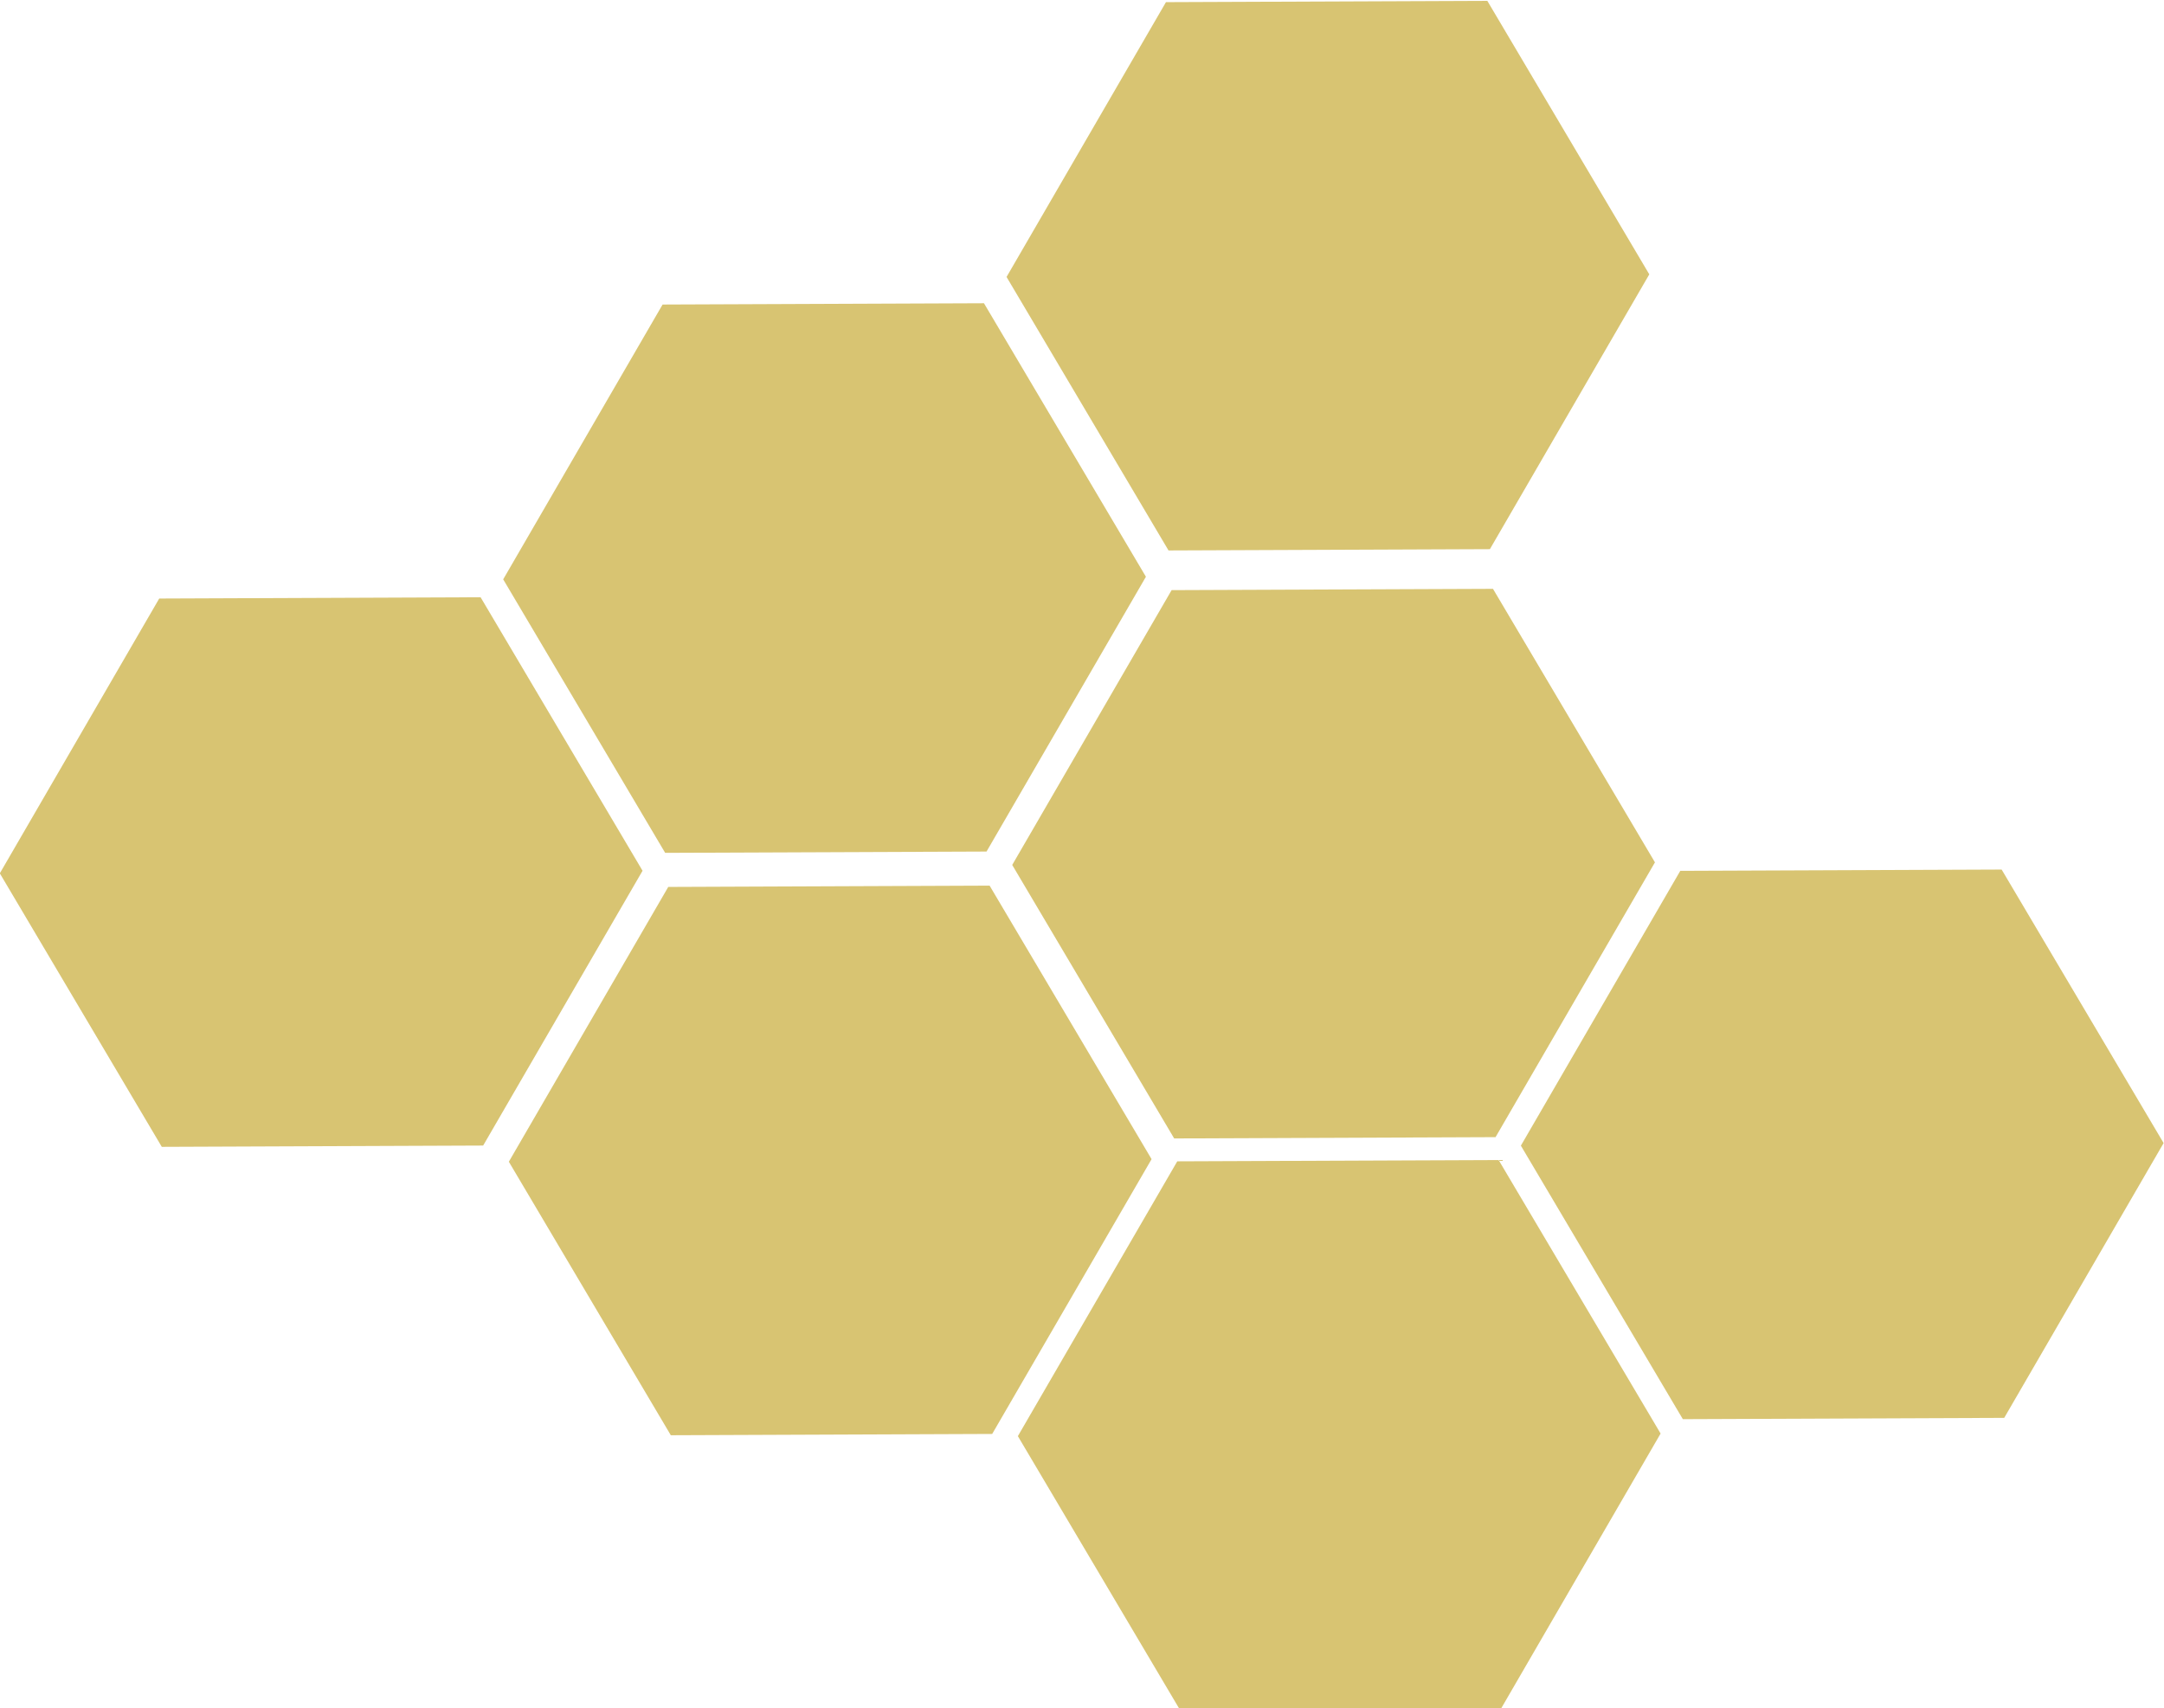 <?xml version="1.0" encoding="UTF-8" standalone="no"?>
<!-- Created with Inkscape (http://www.inkscape.org/) -->

<svg
   xmlns:dc="http://purl.org/dc/elements/1.1/"
   xmlns:cc="http://creativecommons.org/ns#"
   xmlns:rdf="http://www.w3.org/1999/02/22-rdf-syntax-ns#"
   xmlns:svg="http://www.w3.org/2000/svg"
   xmlns="http://www.w3.org/2000/svg"
   xmlns:xlink="http://www.w3.org/1999/xlink"
   xmlns:sodipodi="http://sodipodi.sourceforge.net/DTD/sodipodi-0.dtd"
   xmlns:inkscape="http://www.inkscape.org/namespaces/inkscape"
   width="572.517"
   height="451.935"
   id="svg2160"
   sodipodi:version="0.32"
   inkscape:version="0.48.3.1 r9886"
   sodipodi:docname="abeja.svg"
   inkscape:output_extension="org.inkscape.output.svg.inkscape"
   version="1.1">
  <defs
     id="defs2162">
    <inkscape:perspective
       sodipodi:type="inkscape:persp3d"
       inkscape:vp_x="0 : 240 : 1"
       inkscape:vp_y="0 : 1000 : 0"
       inkscape:vp_z="640 : 240 : 1"
       inkscape:persp3d-origin="320 : 160 : 1"
       id="perspective4043" />
    <radialGradient
       xlink:href="#linearGradient12513"
       r="137.143"
       inkscape:collect="always"
       id="radialGradient10739"
       gradientUnits="userSpaceOnUse"
       gradientTransform="matrix(1,0,0,0.115,0,730.663)"
       fy="825.219"
       fx="427.143"
       cy="825.219"
       cx="427.143" />
    <radialGradient
       xlink:href="#linearGradient11019"
       r="15.714"
       inkscape:collect="always"
       id="radialGradient10712"
       gradientUnits="userSpaceOnUse"
       gradientTransform="matrix(1,0,0,0.477,0,257.185)"
       fy="492.005"
       fx="439.286"
       cy="492.005"
       cx="439.286" />
    <radialGradient
       xlink:href="#linearGradient11019"
       r="15.714"
       inkscape:collect="always"
       id="radialGradient8226"
       gradientUnits="userSpaceOnUse"
       gradientTransform="matrix(1,0,0,0.477,0,257.185)"
       fy="492.005"
       fx="439.286"
       cy="492.005"
       cx="439.286" />
    <radialGradient
       xlink:href="#linearGradient12513"
       r="137.143"
       inkscape:collect="always"
       id="radialGradient1538"
       gradientUnits="userSpaceOnUse"
       gradientTransform="matrix(1,0,0,0.115,0,730.663)"
       fy="825.219"
       fx="427.143"
       cy="825.219"
       cx="427.143" />
    <radialGradient
       xlink:href="#linearGradient12513"
       r="137.143"
       inkscape:collect="always"
       id="radialGradient2487"
       gradientUnits="userSpaceOnUse"
       gradientTransform="matrix(1,0,0,0.115,0,730.663)"
       fy="825.219"
       fx="427.143"
       cy="825.219"
       cx="427.143" />
    <radialGradient
       xlink:href="#linearGradient11759"
       r="15.714"
       inkscape:collect="always"
       id="radialGradient2485"
       gradientUnits="userSpaceOnUse"
       gradientTransform="matrix(1,0,0,0.477,0,257.185)"
       fy="492.005"
       fx="439.286"
       cy="492.005"
       cx="439.286" />
    <radialGradient
       xlink:href="#linearGradient11759"
       r="15.714"
       inkscape:collect="always"
       id="radialGradient2483"
       gradientUnits="userSpaceOnUse"
       gradientTransform="matrix(1,0,0,0.477,0,257.185)"
       fy="492.005"
       fx="439.286"
       cy="492.005"
       cx="439.286" />
    <radialGradient
       xlink:href="#linearGradient8091"
       r="15.714"
       inkscape:collect="always"
       id="radialGradient2481"
       gradientUnits="userSpaceOnUse"
       gradientTransform="matrix(1,0,0,0.477,0,257.185)"
       fy="492.005"
       fx="439.286"
       cy="492.005"
       cx="439.286" />
    <radialGradient
       xlink:href="#linearGradient11767"
       r="15.714"
       inkscape:collect="always"
       id="radialGradient2479"
       gradientUnits="userSpaceOnUse"
       gradientTransform="matrix(1,0,0,0.477,0,257.185)"
       fy="492.005"
       fx="439.286"
       cy="492.005"
       cx="439.286" />
    <radialGradient
       xlink:href="#linearGradient11759"
       r="15.714"
       inkscape:collect="always"
       id="radialGradient2477"
       gradientUnits="userSpaceOnUse"
       gradientTransform="matrix(1,0,0,0.477,0,257.185)"
       fy="492.005"
       fx="439.286"
       cy="492.005"
       cx="439.286" />
    <radialGradient
       xlink:href="#linearGradient11019"
       r="15.714"
       inkscape:collect="always"
       id="radialGradient2475"
       gradientUnits="userSpaceOnUse"
       gradientTransform="matrix(1,0,0,0.477,0,257.185)"
       fy="492.005"
       fx="439.286"
       cy="492.005"
       cx="439.286" />
    <linearGradient
       id="linearGradient2342">
      <stop
         style="stop-color:#000000;stop-opacity:0.165;"
         offset="0"
         id="stop2344" />
      <stop
         style="stop-color:#000000;stop-opacity:0;"
         offset="1"
         id="stop2346" />
    </linearGradient>
    <linearGradient
       id="linearGradient2360">
      <stop
         style="stop-color:#f15959;stop-opacity:0.289;"
         offset="0"
         id="stop2362" />
      <stop
         style="stop-color:#f15959;stop-opacity:0;"
         offset="1"
         id="stop2364" />
    </linearGradient>
    <linearGradient
       id="linearGradient2366">
      <stop
         style="stop-color:#000000;stop-opacity:0.351;"
         offset="0"
         id="stop2368" />
      <stop
         style="stop-color:#000000;stop-opacity:0;"
         offset="1"
         id="stop2370" />
    </linearGradient>
    <radialGradient
       xlink:href="#linearGradient8091"
       r="15.714"
       inkscape:collect="always"
       id="radialGradient2378"
       gradientUnits="userSpaceOnUse"
       gradientTransform="matrix(1,0,0,0.477,0,257.185)"
       fy="492.005"
       fx="439.286"
       cy="492.005"
       cx="439.286" />
    <radialGradient
       xlink:href="#linearGradient11019"
       r="15.714"
       inkscape:collect="always"
       id="radialGradient2380"
       gradientUnits="userSpaceOnUse"
       gradientTransform="matrix(1,0,0,0.477,0,257.185)"
       fy="492.005"
       fx="439.286"
       cy="492.005"
       cx="439.286" />
    <radialGradient
       xlink:href="#linearGradient11759"
       r="15.714"
       inkscape:collect="always"
       id="radialGradient2382"
       gradientUnits="userSpaceOnUse"
       gradientTransform="matrix(1,0,0,0.477,0,257.185)"
       fy="492.005"
       fx="439.286"
       cy="492.005"
       cx="439.286" />
    <radialGradient
       xlink:href="#linearGradient11767"
       r="15.714"
       inkscape:collect="always"
       id="radialGradient2384"
       gradientUnits="userSpaceOnUse"
       gradientTransform="matrix(1,0,0,0.477,0,257.185)"
       fy="492.005"
       fx="439.286"
       cy="492.005"
       cx="439.286" />
    <radialGradient
       xlink:href="#linearGradient11759"
       r="15.714"
       inkscape:collect="always"
       id="radialGradient2386"
       gradientUnits="userSpaceOnUse"
       gradientTransform="matrix(1,0,0,0.477,0,257.185)"
       fy="492.005"
       fx="439.286"
       cy="492.005"
       cx="439.286" />
    <radialGradient
       xlink:href="#linearGradient11759"
       r="15.714"
       inkscape:collect="always"
       id="radialGradient2388"
       gradientUnits="userSpaceOnUse"
       gradientTransform="matrix(1,0,0,0.477,0,257.185)"
       fy="492.005"
       fx="439.286"
       cy="492.005"
       cx="439.286" />
    <radialGradient
       xlink:href="#linearGradient12513"
       r="137.143"
       inkscape:collect="always"
       id="radialGradient2390"
       gradientUnits="userSpaceOnUse"
       gradientTransform="matrix(1,0,0,0.115,0,730.663)"
       fy="825.219"
       fx="427.143"
       cy="825.219"
       cx="427.143" />
    <radialGradient
       xlink:href="#linearGradient12513"
       r="137.143"
       inkscape:collect="always"
       id="radialGradient12519"
       gradientUnits="userSpaceOnUse"
       gradientTransform="matrix(1,0,0,0.115,0,730.663)"
       fy="825.219"
       fx="427.143"
       cy="825.219"
       cx="427.143" />
    <radialGradient
       xlink:href="#linearGradient11759"
       r="15.714"
       inkscape:collect="always"
       id="radialGradient11781"
       gradientUnits="userSpaceOnUse"
       gradientTransform="matrix(1,0,0,0.477,0,257.185)"
       fy="492.005"
       fx="439.286"
       cy="492.005"
       cx="439.286" />
    <radialGradient
       xlink:href="#linearGradient11759"
       r="15.714"
       inkscape:collect="always"
       id="radialGradient11777"
       gradientUnits="userSpaceOnUse"
       gradientTransform="matrix(1,0,0,0.477,0,257.185)"
       fy="492.005"
       fx="439.286"
       cy="492.005"
       cx="439.286" />
    <radialGradient
       xlink:href="#linearGradient11767"
       r="15.714"
       inkscape:collect="always"
       id="radialGradient11773"
       gradientUnits="userSpaceOnUse"
       gradientTransform="matrix(1,0,0,0.477,0,257.185)"
       fy="492.005"
       fx="439.286"
       cy="492.005"
       cx="439.286" />
    <radialGradient
       xlink:href="#linearGradient11759"
       r="15.714"
       inkscape:collect="always"
       id="radialGradient11765"
       gradientUnits="userSpaceOnUse"
       gradientTransform="matrix(1,0,0,0.477,0,257.185)"
       fy="492.005"
       fx="439.286"
       cy="492.005"
       cx="439.286" />
    <radialGradient
       xlink:href="#linearGradient11019"
       r="15.714"
       inkscape:collect="always"
       id="radialGradient11754"
       gradientUnits="userSpaceOnUse"
       gradientTransform="matrix(1,0,0,0.477,0,257.185)"
       fy="492.005"
       fx="439.286"
       cy="492.005"
       cx="439.286" />
    <radialGradient
       xlink:href="#linearGradient8091"
       r="15.714"
       inkscape:collect="always"
       id="radialGradient8097"
       gradientUnits="userSpaceOnUse"
       gradientTransform="matrix(1,0,0,0.477,0,257.185)"
       fy="492.005"
       fx="439.286"
       cy="492.005"
       cx="439.286" />
    <linearGradient
       inkscape:collect="always"
       id="linearGradient8091">
      <stop
         style="stop-color:#ffffff;stop-opacity:1;"
         offset="0"
         id="stop8093" />
      <stop
         style="stop-color:#ffffff;stop-opacity:0;"
         offset="1"
         id="stop8095" />
    </linearGradient>
    <linearGradient
       id="linearGradient9559">
      <stop
         style="stop-color:#000000;stop-opacity:0.351;"
         offset="0"
         id="stop9561" />
      <stop
         style="stop-color:#000000;stop-opacity:0;"
         offset="1"
         id="stop9563" />
    </linearGradient>
    <linearGradient
       id="linearGradient11019">
      <stop
         style="stop-color:#f15959;stop-opacity:0.289;"
         offset="0"
         id="stop11021" />
      <stop
         style="stop-color:#f15959;stop-opacity:0;"
         offset="1"
         id="stop11023" />
    </linearGradient>
    <linearGradient
       inkscape:collect="always"
       id="linearGradient11759">
      <stop
         style="stop-color:#ffffff;stop-opacity:1;"
         offset="0"
         id="stop11761" />
      <stop
         style="stop-color:#ffffff;stop-opacity:0;"
         offset="1"
         id="stop11763" />
    </linearGradient>
    <linearGradient
       inkscape:collect="always"
       id="linearGradient11767">
      <stop
         style="stop-color:#ffffff;stop-opacity:1;"
         offset="0"
         id="stop11769" />
      <stop
         style="stop-color:#ffffff;stop-opacity:0;"
         offset="1"
         id="stop11771" />
    </linearGradient>
    <linearGradient
       id="linearGradient12513">
      <stop
         style="stop-color:#000000;stop-opacity:0.165;"
         offset="0"
         id="stop12515" />
      <stop
         style="stop-color:#000000;stop-opacity:0;"
         offset="1"
         id="stop12517" />
    </linearGradient>
    <inkscape:perspective
       id="perspective4053"
       inkscape:persp3d-origin="0.5 : 0.33333333 : 1"
       inkscape:vp_z="1 : 0.5 : 1"
       inkscape:vp_y="0 : 1000 : 0"
       inkscape:vp_x="0 : 0.5 : 1"
       sodipodi:type="inkscape:persp3d" />
    <inkscape:perspective
       id="perspective4074"
       inkscape:persp3d-origin="0.5 : 0.33333333 : 1"
       inkscape:vp_z="1 : 0.5 : 1"
       inkscape:vp_y="0 : 1000 : 0"
       inkscape:vp_x="0 : 0.5 : 1"
       sodipodi:type="inkscape:persp3d" />
    <inkscape:perspective
       id="perspective4095"
       inkscape:persp3d-origin="0.5 : 0.33333333 : 1"
       inkscape:vp_z="1 : 0.5 : 1"
       inkscape:vp_y="0 : 1000 : 0"
       inkscape:vp_x="0 : 0.5 : 1"
       sodipodi:type="inkscape:persp3d" />
  </defs>
  <sodipodi:namedview
     id="base"
     pagecolor="#ffffff"
     bordercolor="#666666"
     borderopacity="1.0"
     inkscape:pageopacity="0.0"
     inkscape:pageshadow="2"
     inkscape:zoom="0.38736265"
     inkscape:cx="125.68906"
     inkscape:cy="336.00125"
     inkscape:current-layer="layer1"
     inkscape:document-units="px"
     showguides="true"
     inkscape:guide-bbox="true"
     inkscape:window-width="589"
     inkscape:window-height="485"
     inkscape:window-x="64"
     inkscape:window-y="48"
     showgrid="false"
     inkscape:window-maximized="0"
     fit-margin-top="0"
     fit-margin-left="0"
     fit-margin-right="0"
     fit-margin-bottom="0" />
  <g
     id="layer1"
     inkscape:label="Layer 1"
     inkscape:groupmode="layer"
     transform="translate(-35.076,-20.021)">
    <g
       id="g6614"
       transform="matrix(1.144,0,0,1.147,-5.054,12.926)">
      <path
         transform="matrix(0.739,-0.034,0.035,0.726,-370.983,218.262)"
         d="m 695.73,104.383 -100.366,-4.289 -46.468,-89.064 53.897,-84.774 100.366,4.289 46.468,89.064 z"
         inkscape:randomized="0"
         inkscape:rounded="0"
         inkscape:flatsided="true"
         sodipodi:arg2="1.6135078"
         sodipodi:arg1="1.089909"
         sodipodi:r2="50.228603"
         sodipodi:r1="100.4572"
         sodipodi:cy="15.319146"
         sodipodi:cx="649.26239"
         sodipodi:sides="6"
         id="path6524"
         style="opacity:0.702;color:#000000;fill:#c8ab37;fill-opacity:1;fill-rule:evenodd;stroke:none;stroke-width:3;marker:none;visibility:visible;display:inline;overflow:visible;enable-background:accumulate"
         sodipodi:type="star" />
      <path
         transform="matrix(0.739,-0.034,0.035,0.726,-254.573,150.456)"
         d="m 695.73,104.383 -100.366,-4.289 -46.468,-89.064 53.897,-84.774 100.366,4.289 46.468,89.064 z"
         inkscape:randomized="0"
         inkscape:rounded="0"
         inkscape:flatsided="true"
         sodipodi:arg2="1.6135078"
         sodipodi:arg1="1.089909"
         sodipodi:r2="50.228603"
         sodipodi:r1="100.4572"
         sodipodi:cy="15.319146"
         sodipodi:cx="649.26239"
         sodipodi:sides="6"
         id="path6526"
         style="opacity:0.702;color:#000000;fill:#c8ab37;fill-opacity:1;fill-rule:evenodd;stroke:none;stroke-width:3;marker:none;visibility:visible;display:inline;overflow:visible;enable-background:accumulate"
         sodipodi:type="star" />
      <path
         transform="matrix(0.739,-0.034,0.035,0.726,-253.265,284.777)"
         d="m 695.73,104.383 -100.366,-4.289 -46.468,-89.064 53.897,-84.774 100.366,4.289 46.468,89.064 z"
         inkscape:randomized="0"
         inkscape:rounded="0"
         inkscape:flatsided="true"
         sodipodi:arg2="1.6135078"
         sodipodi:arg1="1.089909"
         sodipodi:r2="50.228603"
         sodipodi:r1="100.4572"
         sodipodi:cy="15.319146"
         sodipodi:cx="649.26239"
         sodipodi:sides="6"
         id="path6528"
         style="opacity:0.702;color:#000000;fill:#c8ab37;fill-opacity:1;fill-rule:evenodd;stroke:none;stroke-width:3;marker:none;visibility:visible;display:inline;overflow:visible;enable-background:accumulate"
         sodipodi:type="star" />
      <path
         transform="matrix(0.739,-0.034,0.035,0.726,-138.163,80.713)"
         d="m 695.73,104.383 -100.366,-4.289 -46.468,-89.064 53.897,-84.774 100.366,4.289 46.468,89.064 z"
         inkscape:randomized="0"
         inkscape:rounded="0"
         inkscape:flatsided="true"
         sodipodi:arg2="1.6135078"
         sodipodi:arg1="1.089909"
         sodipodi:r2="50.228603"
         sodipodi:r1="100.4572"
         sodipodi:cy="15.319146"
         sodipodi:cx="649.26239"
         sodipodi:sides="6"
         id="path6530"
         style="opacity:0.702;color:#000000;fill:#c8ab37;fill-opacity:1;fill-rule:evenodd;stroke:none;stroke-width:3;marker:none;visibility:visible;display:inline;overflow:visible;enable-background:accumulate"
         sodipodi:type="star" />
      <path
         transform="matrix(0.739,-0.034,0.035,0.726,-136.855,216.325)"
         d="m 695.73,104.383 -100.366,-4.289 -46.468,-89.064 53.897,-84.774 100.366,4.289 46.468,89.064 z"
         inkscape:randomized="0"
         inkscape:rounded="0"
         inkscape:flatsided="true"
         sodipodi:arg2="1.6135078"
         sodipodi:arg1="1.089909"
         sodipodi:r2="50.228603"
         sodipodi:r1="100.4572"
         sodipodi:cy="15.319146"
         sodipodi:cx="649.26239"
         sodipodi:sides="6"
         id="path6532"
         style="opacity:0.702;color:#000000;fill:#c8ab37;fill-opacity:1;fill-rule:evenodd;stroke:none;stroke-width:3;marker:none;visibility:visible;display:inline;overflow:visible;enable-background:accumulate"
         sodipodi:type="star" />
      <path
         inkscape:transform-center-x="6.7952447"
         inkscape:transform-center-y="-110.73012"
         transform="matrix(0.739,-0.034,0.035,0.726,-135.547,348.062)"
         d="m 695.73,104.383 -100.366,-4.289 -46.468,-89.064 53.897,-84.774 100.366,4.289 46.468,89.064 z"
         inkscape:randomized="0"
         inkscape:rounded="0"
         inkscape:flatsided="true"
         sodipodi:arg2="1.6135078"
         sodipodi:arg1="1.089909"
         sodipodi:r2="50.228603"
         sodipodi:r1="100.4572"
         sodipodi:cy="15.319146"
         sodipodi:cx="649.26239"
         sodipodi:sides="6"
         id="path6534"
         style="opacity:0.702;color:#000000;fill:#c8ab37;fill-opacity:1;fill-rule:evenodd;stroke:none;stroke-width:3;marker:none;visibility:visible;display:inline;overflow:visible;enable-background:accumulate"
         sodipodi:type="star" />
      <path
         transform="matrix(0.739,-0.034,0.035,0.726,-19.22,281.068)"
         d="m 695.73,104.383 -100.366,-4.289 -46.468,-89.064 53.897,-84.774 100.366,4.289 46.468,89.064 z"
         inkscape:randomized="0"
         inkscape:rounded="0"
         inkscape:flatsided="true"
         sodipodi:arg2="1.6135078"
         sodipodi:arg1="1.089909"
         sodipodi:r2="50.228603"
         sodipodi:r1="100.4572"
         sodipodi:cy="15.319146"
         sodipodi:cx="649.26239"
         sodipodi:sides="6"
         id="path6592"
         style="opacity:0.702;color:#000000;fill:#c8ab37;fill-opacity:1;fill-rule:evenodd;stroke:none;stroke-width:3;marker:none;visibility:visible;display:inline;overflow:visible;enable-background:accumulate"
         sodipodi:type="star" />
    </g>
  </g>
</svg>
